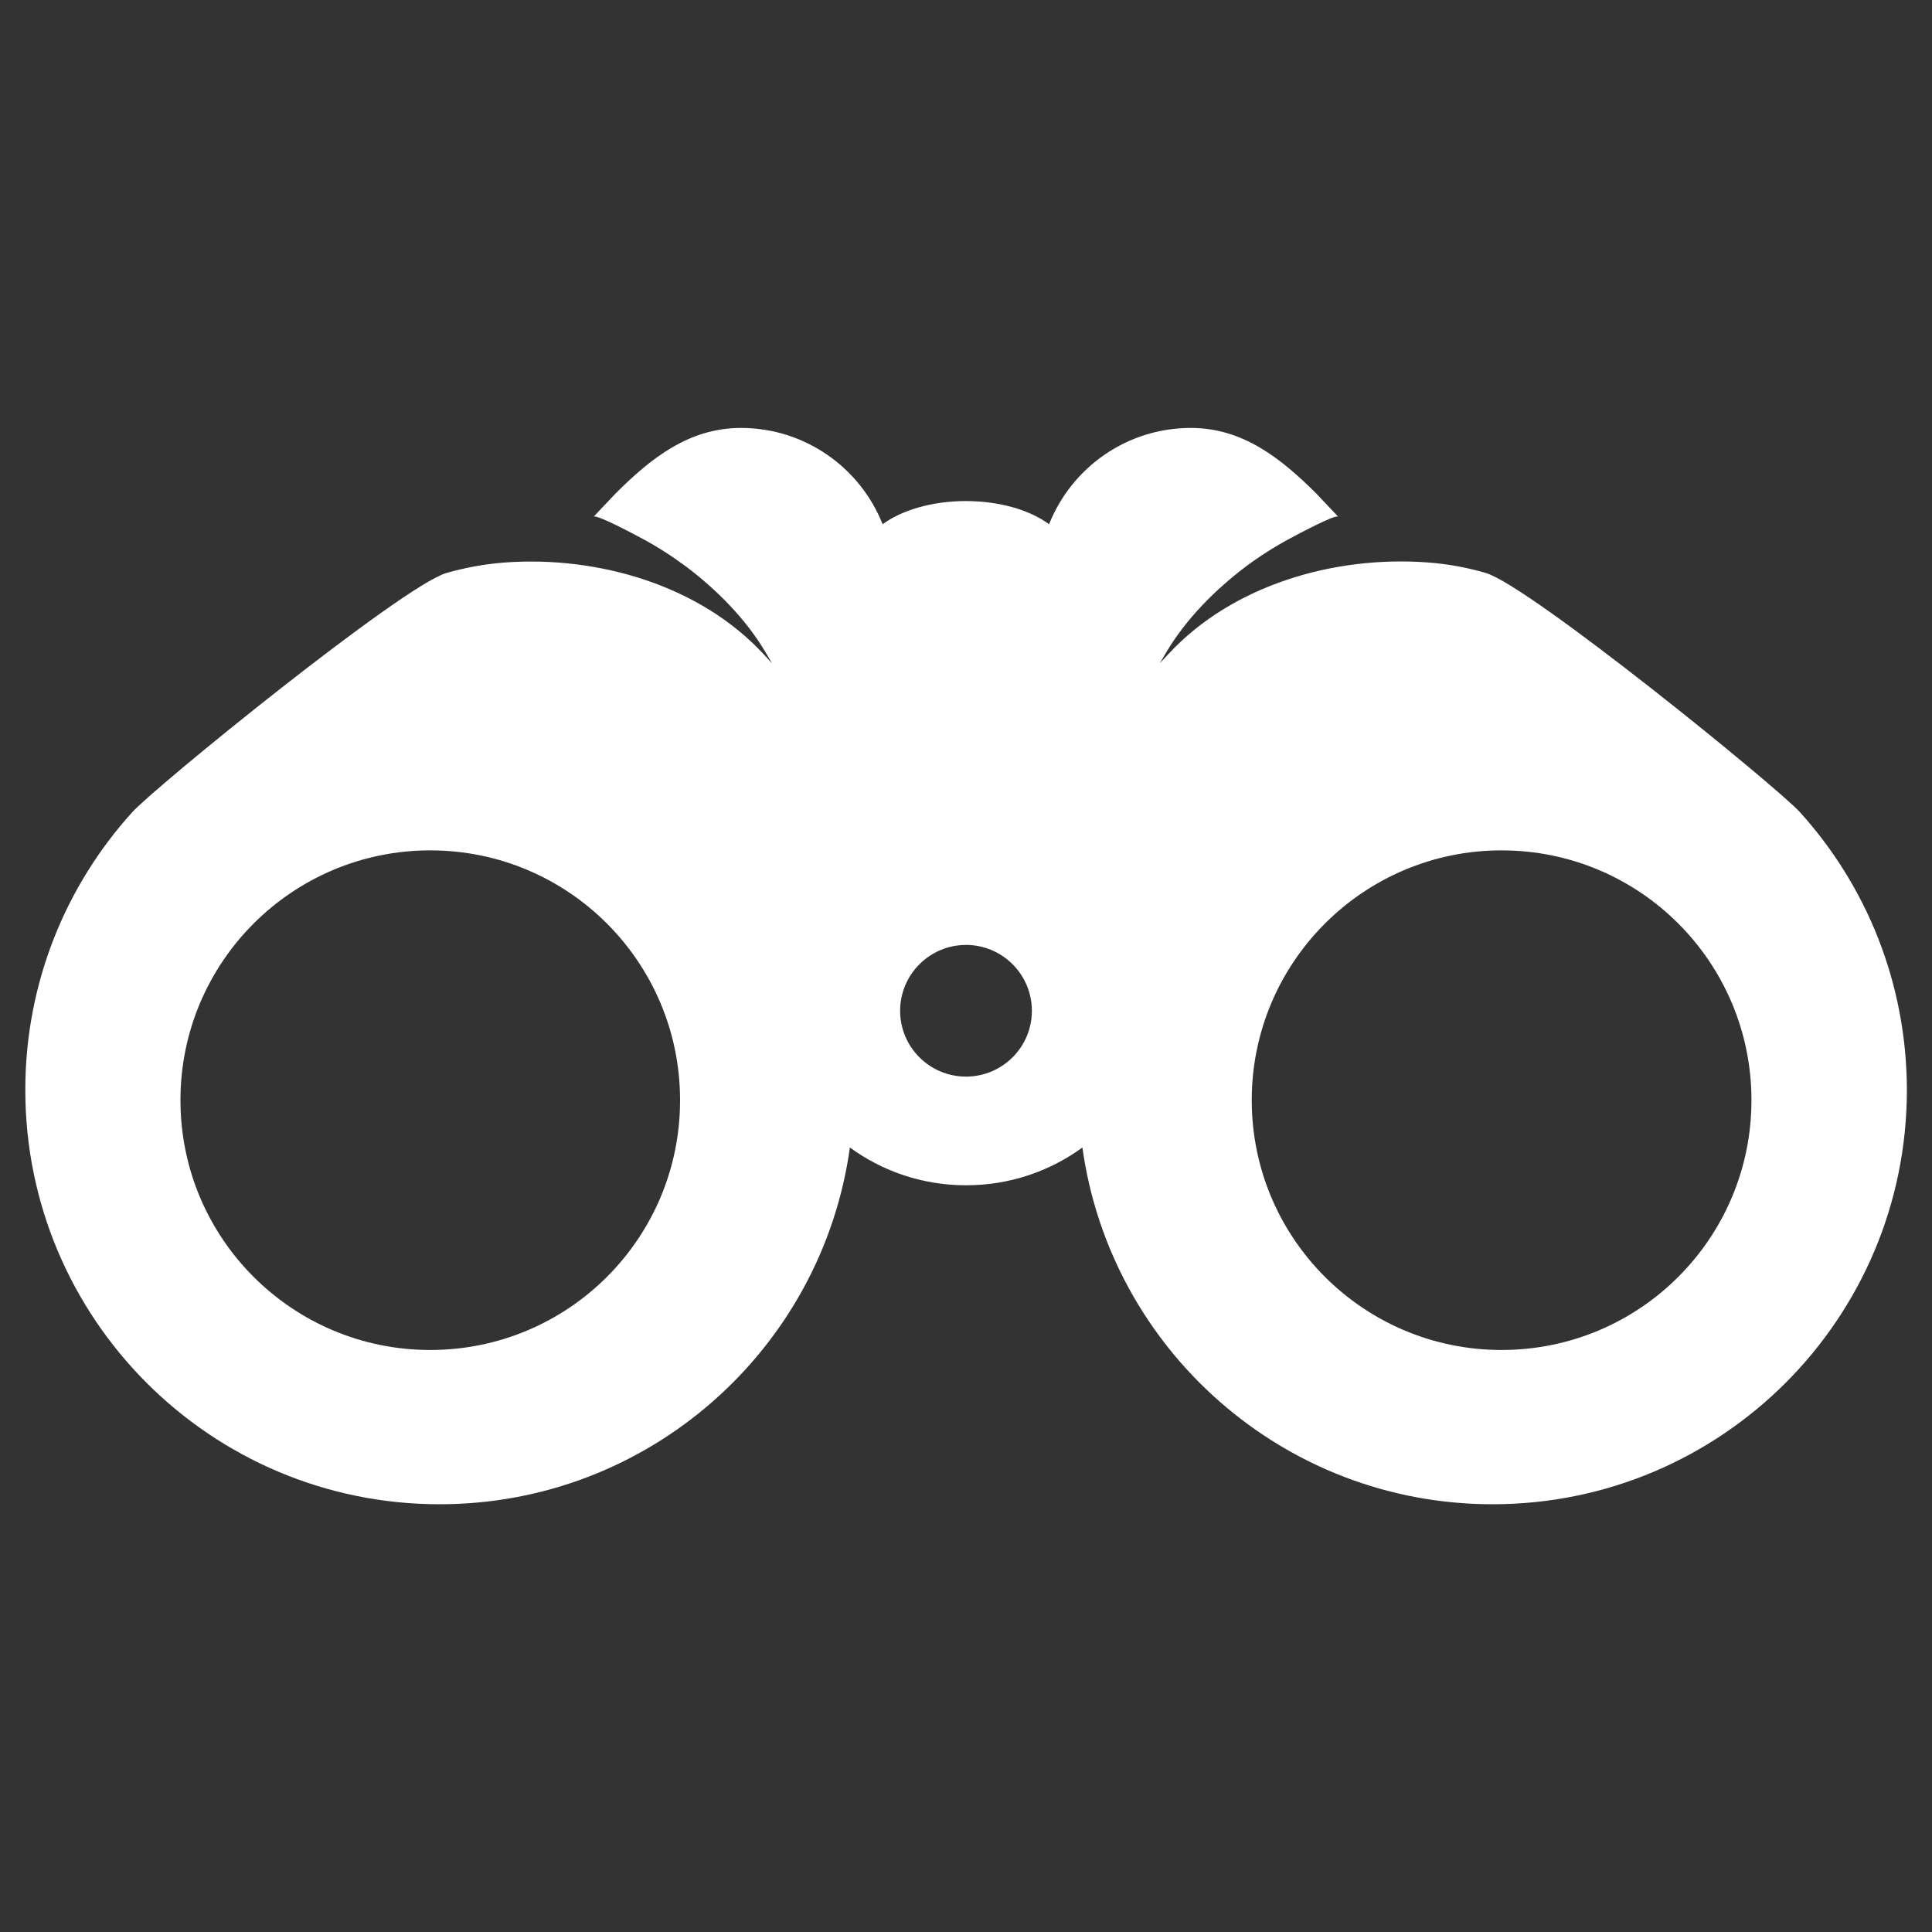 <?xml version="1.0" encoding="utf-8"?>
<!-- Generator: Adobe Illustrator 16.0.0, SVG Export Plug-In . SVG Version: 6.00 Build 0)  -->
<!DOCTYPE svg PUBLIC "-//W3C//DTD SVG 1.1//EN" "http://www.w3.org/Graphics/SVG/1.1/DTD/svg11.dtd">
<svg version="1.1" id="Capa_1" xmlns:x="http://ns.adobe.com/Extensibility/1.0/" xmlns:i="http://ns.adobe.com/AdobeIllustrator/10.0/" xmlns:graph="http://ns.adobe.com/Graphs/1.0/"
	 xmlns="http://www.w3.org/2000/svg" xmlns:xlink="http://www.w3.org/1999/xlink" x="0px" y="0px" width="20px" height="20px"
	 viewBox="422 422 20 20" enable-background="new 422 422 20 20" xml:space="preserve">
<rect x="422" y="422" width="20" height="20" fill="#333333" stroke="none"/>
<path fill="#FFFFFF" d="M440.634,430.409c-0.238-0.263-2.797-2.343-3.254-2.478c-0.199-0.058-0.399-0.094-0.606-0.109
	c-0.956-0.07-2.011,0.23-2.676,0.946c-0.059,0.062-0.092,0.099-0.092,0.099s0.025-0.042,0.068-0.116
	c0.206-0.346,0.505-0.646,0.824-0.887c0.147-0.11,0.304-0.209,0.467-0.296c0.044-0.023,0.46-0.248,0.488-0.219l-0.227-0.24
	c-0.365-0.364-0.761-0.679-1.298-0.679c-0.667,0-1.236,0.413-1.468,0.997c-0.197-0.146-0.509-0.24-0.862-0.24
	c-0.352,0-0.665,0.095-0.861,0.24c-0.231-0.583-0.801-0.997-1.467-0.997c-0.538,0-0.933,0.314-1.298,0.679l-0.227,0.24
	c0.028-0.029,0.444,0.195,0.489,0.219c0.163,0.086,0.318,0.186,0.467,0.296c0.319,0.241,0.618,0.541,0.823,0.887
	c0.043,0.074,0.068,0.116,0.068,0.116s-0.033-0.036-0.09-0.098c-0.665-0.716-1.72-1.016-2.676-0.946
	c-0.208,0.016-0.407,0.052-0.606,0.109c-0.457,0.135-3.016,2.214-3.253,2.478c-0.687,0.76-1.105,1.767-1.105,2.873
	c0,2.369,1.92,4.289,4.289,4.289c2.167,0,3.958-1.607,4.247-3.693c0.337,0.246,0.753,0.391,1.203,0.391
	c0.45,0,0.866-0.145,1.204-0.391c0.289,2.086,2.08,3.693,4.246,3.693c2.369,0,4.289-1.92,4.289-4.289
	C441.738,432.175,441.32,431.168,440.634,430.409z M426.454,435.975c-1.428,0-2.586-1.156-2.586-2.586
	c0-1.428,1.158-2.586,2.586-2.586c1.429,0,2.586,1.158,2.586,2.586C429.041,434.818,427.883,435.975,426.454,435.975z M432,433.145
	c-0.376,0-0.682-0.305-0.682-0.681c0-0.376,0.306-0.682,0.682-0.682c0.377,0,0.682,0.306,0.682,0.682
	C432.682,432.84,432.376,433.145,432,433.145z M437.544,435.975c-1.427,0-2.586-1.156-2.586-2.586c0-1.428,1.159-2.586,2.586-2.586
	c1.43,0,2.587,1.158,2.587,2.586C440.131,434.818,438.974,435.975,437.544,435.975z"/>
</svg>
